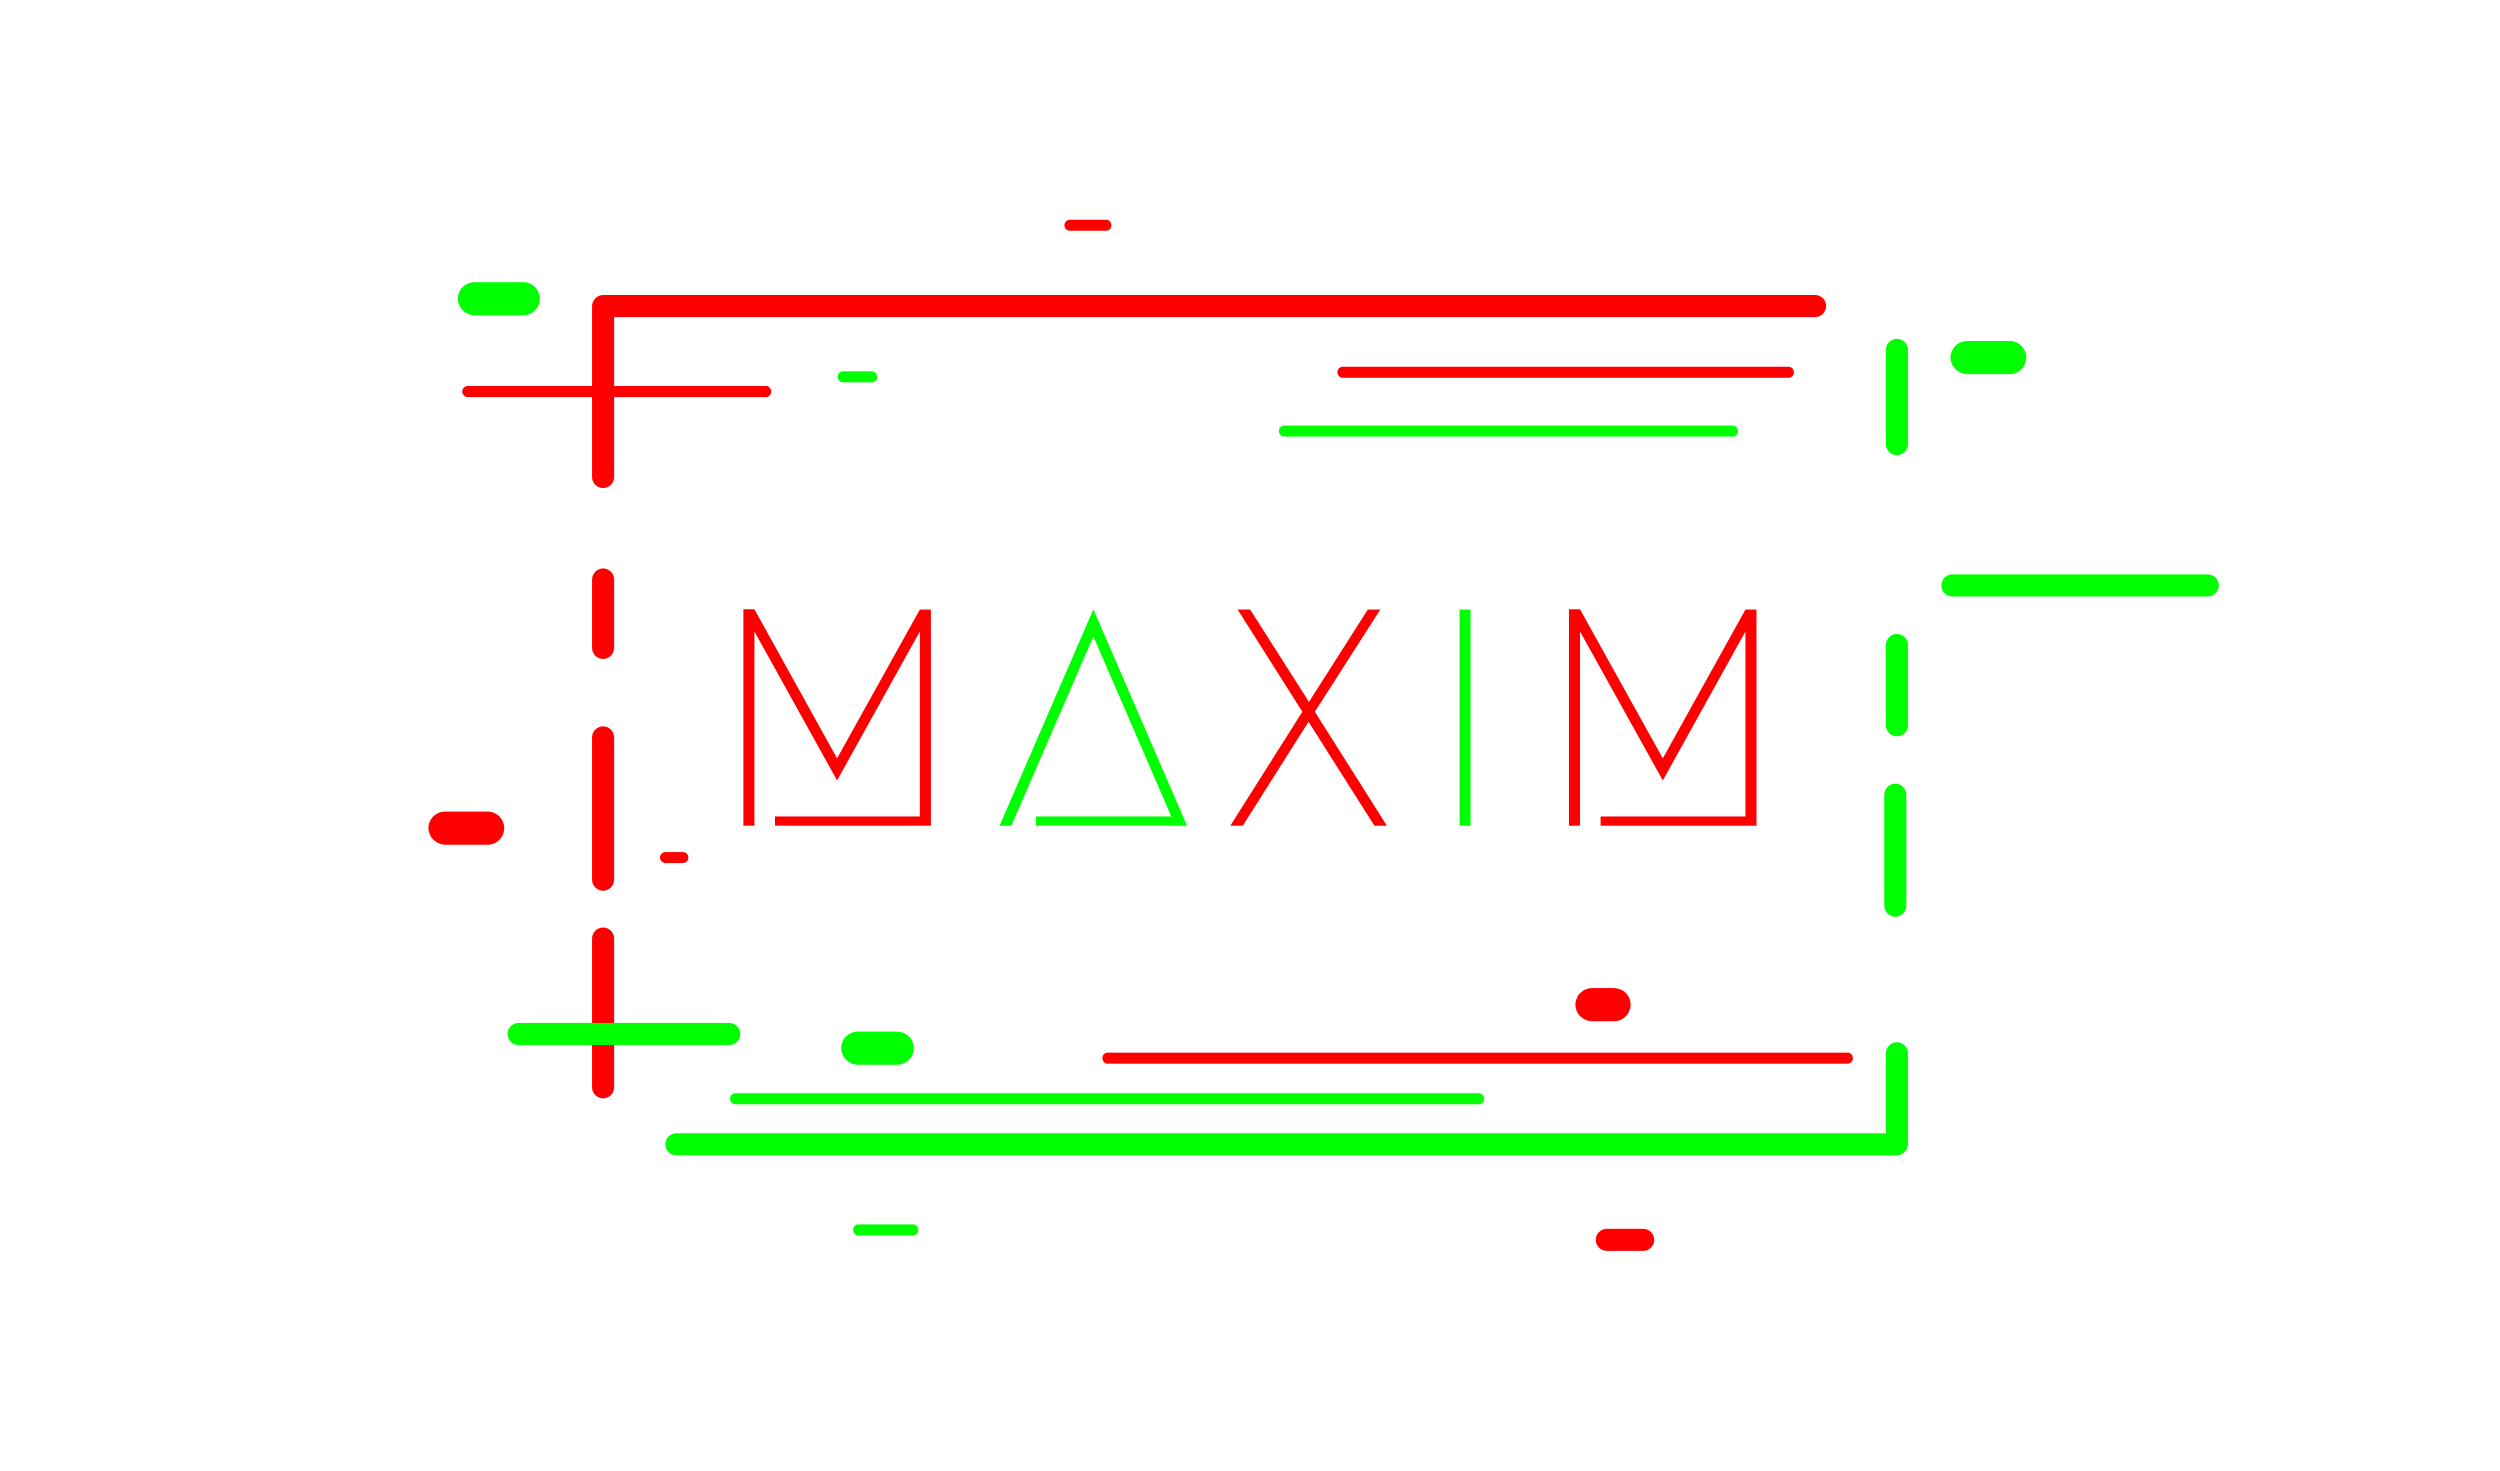 <?xml version="1.0" encoding="UTF-8"?><svg id="_лой_1" xmlns="http://www.w3.org/2000/svg" viewBox="0 0 170 100">
  <defs>
    <style>:root {
  --green: #0f0;
  --orange: #f55500;
  --blue: #0ff;
  --red: red;
  --yellow: #ff0;
  --pink: #ed00b1;
  --primary: red;
  --supplement: #0f0;
  --clipHorHalf: polygon(25% 0, 75% 0, 75% 100%, 25% 100%);
  --clipVertHalf: polygon(0 25%, 100% 25%, 100% 75%, 0 75%);
}

.cls-1 {
  fill: none;
}

.cls-4 {
  fill: #fff;
}

.cls-3, .cls-2, #rb_long, #lt-long, #fl_l_1, #fl_l_2, #fl_l_3, #fl_l_4, #fl_l_5, #fl_l_6, #fl_l_7, #fl_c_1, #fl_c_2, #fl_c_3, #fl_c_4, #fl_c_5, #fl_c_6, #fl_c_7, #fl_c_8, #fl_c_9, #fl_c_10, #rb_wall_1, #rb_wall_2, #rb_wall_3, #lt_wall_1, #lt_wall_2, #lt_wall_3, #text_1, #text_2, #text_3, #text_4, #text_5 {
  animation-duration: 7s;
  animation-timing-function: ease-in-out;
  animation-iteration-count: infinite;
  animation-direction: alternate;
  animation-delay: 1s;
}

#rb_long, #fl_l_7 {
  animation-name: glitchXRightLarge;
}

#fl_l_3, #fl_l_4, #fl_l_6, #fl_c_5, #fl_c_9, #fl_c_10 {
  animation-name: glitchXRightSmall;
}

#lt-long {
  animation-name: glitchXLeftLarge;
}

#fl_l_1, #fl_l_2, #fl_l_5, #fl_c_1, #fl_c_2, #fl_c_3, #fl_c_4, #fl_c_6, #fl_c_7, #fl_c_8 {
  animation-name: glitchXLeftSmall;
}

#rb_wall_1, #rb_wall_2, #lt_wall_1, #text_1, #text_3, #text_5 {
  animation-name: glitchYTopSmall;
}

#rb_wall_3, #lt_wall_2, #lt_wall_3, #text_2, #text_4 {
  animation-name: glitchYBottomSmall;
}

.cls-2 {
  fill: red;
  animation-name: smoothColor1;
}

.cls-3 {
  fill: #0f0;
  animation-name: smoothColor2;
}

@keyframes smoothColor1 {
  from {
    fill: red;
  }

  48% {
    fill: red;
  }

  52% {
    fill: #0f0;
  }

  to {
    fill: #0f0;
  }
}

@keyframes smoothColor2 {
  from {
    fill: #0f0;
  }

  48% {
    fill: #0f0;
  }

  52% {
    fill: red;
  }

  to {
    fill: red;
  }
}

@keyframes glitchXLeftLarge {
  from {
    clip-path: none;
    transform: translateX(0);
  }

  48% {
    clip-path: none;
    transform: translateX(0);
  }

  49% {
    clip-path: polygon(25% 0, 75% 0, 75% 100%, 25% 100%);
    transform: translateX(-35%);
  }

  50% {
    transform: translateX(10%);
  }

  51% {
    clip-path: polygon(25% 0, 75% 0, 75% 100%, 25% 100%);
    transform: translateX(0);
  }

  52% {
    clip-path: none;
    transform: translateX(0);
  }

  to {
    clip-path: none;
    transform: translateX(0);
  }
}

@keyframes glitchXLeftSmall {
  from {
    clip-path: none;
    transform: translateX(0);
  }

  48.5% {
    clip-path: none;
    transform: translateX(0);
  }

  49.5% {
    clip-path: polygon(25% 0, 75% 0, 75% 100%, 25% 100%);
    transform: translateX(-15%);
  }

  50.5% {
    transform: translateX(7%);
  }

  51.5% {
    clip-path: polygon(25% 0, 75% 0, 75% 100%, 25% 100%);
    transform: translateX(0);
  }

  52.5% {
    clip-path: none;
    transform: translateX(0);
  }

  to {
    clip-path: none;
    transform: translateX(0);
  }
}

@keyframes glitchXRightLarge {
  from {
    clip-path: none;
    transform: translateX(0);
  }

  47.5% {
    clip-path: none;
    transform: translateX(0);
  }

  48.5% {
    clip-path: polygon(25% 0, 75% 0, 75% 100%, 25% 100%);
    transform: translateX(30%);
  }

  49.5% {
    transform: translateX(-10%);
  }

  50.5% {
    clip-path: polygon(25% 0, 75% 0, 75% 100%, 25% 100%);
    transform: translateX(0);
  }

  51.5% {
    clip-path: none;
    transform: translateX(0);
  }

  to {
    clip-path: none;
    transform: translateX(0);
  }
}

@keyframes glitchXRightSmall {
  from {
    clip-path: none;
    transform: translateX(0);
  }

  48% {
    clip-path: none;
    transform: translateX(0);
  }

  49% {
    clip-path: polygon(25% 0, 75% 0, 75% 100%, 25% 100%);
    transform: translateX(15%);
  }

  50% {
    transform: translateX(-7%);
  }

  51% {
    clip-path: polygon(25% 0, 75% 0, 75% 100%, 25% 100%);
    transform: translateX(0);
  }

  52% {
    clip-path: none;
    transform: translateX(0);
  }

  to {
    clip-path: none;
    transform: translateX(0);
  }
}

@keyframes glitchYTopSmall {
  from {
    clip-path: none;
    transform: translateY(0);
  }

  48.5% {
    clip-path: none;
    transform: translateY(0);
  }

  49.5% {
    clip-path: polygon(0 25%, 100% 25%, 100% 75%, 0 75%);
    transform: translateY(-15%);
  }

  50.5% {
    transform: translateY(7%);
  }

  51.5% {
    clip-path: polygon(0 25%, 100% 25%, 100% 75%, 0 75%);
    transform: translateY(0);
  }

  52.5% {
    clip-path: none;
    transform: translateY(0);
  }

  to {
    clip-path: none;
    transform: translateY(0);
  }
}

@keyframes glitchYBottomSmall {
  from {
    clip-path: none;
    transform: translateY(0);
  }

  48% {
    clip-path: none;
    transform: translateY(0);
  }

  49% {
    clip-path: polygon(0 25%, 100% 25%, 100% 75%, 0 75%);
    transform: translateY(15%);
  }

  50% {
    transform: translateY(-7%);
  }

  51% {
    clip-path: polygon(0 25%, 100% 25%, 100% 75%, 0 75%);
    transform: translateY(0);
  }

  52% {
    clip-path: none;
    transform: translateY(0);
  }

  to {
    clip-path: none;
    transform: translateY(0);
  }
}



</style>
  </defs>
  <g id="logo">
    <rect id="frame" class="cls-1" width="170" height="100"></rect>
    <g id="text">
      <g class="cls-2">
        <path id="text_1" d="M108.84,55.52h9.85v-12.58l-5.62,10.13-5.63-10.13v13.21h-.75v-14.72h.75l5.63,10.14,5.62-10.12h.75v14.7h-10.6v-.63Z"></path>
        <path id="text_5" d="M52.7,55.52h9.85v-12.58l-5.63,10.13-5.62-10.13v13.21h-.75v-14.72h.75l5.62,10.14,5.63-10.12h.75v14.7h-10.6v-.63Z"></path>
        <path id="text_3" d="M89.41,48.4l4.9,7.75h-.85l-4.48-7.07-4.47,7.07h-.85l4.9-7.75-4.4-6.95h.85l4,6.28,4-6.28h.85l-4.45,6.95Z"></path>
      </g>
      <g class="cls-3">
        <path id="text_2" d="M100,56.15h-.75v-14.7h.75v14.7Z"></path>
        <path id="text_4" d="M70.45,55.52h9.2l-5.3-12.24-5.58,12.87h-.8l6.38-14.72,6.37,14.72h-10.27v-.63Z"></path>
      </g>
    </g>
    <g id="main">
      <g id="rect">
        <g id="right_bottom_corner" class="cls-3">
          <path id="rb_long" d="M128.24,71.62v6.19l.75-.75H45.99c-.41,0-.75,.34-.75,.75s.34,.75,.75,.75h83c.41,0,.74-.34,.75-.75v-6.19c0-.41-.34-.75-.75-.75s-.75,.34-.75,.75Z"></path>
          <path id="rb_wall_1" d="M128.24,23.79v6.41c0,.41,.34,.75,.75,.75s.75-.34,.75-.75v-6.41c0-.41-.34-.75-.75-.75s-.75,.34-.75,.75Z"></path>
          <path id="rb_wall_2" d="M128.24,43.86v5.46c0,.41,.34,.75,.75,.75s.75-.34,.75-.75v-5.46c0-.41-.34-.75-.75-.75s-.75,.34-.75,.75Z"></path>
          <path id="rb_wall_3" d="M128.13,54.04v7.55c0,.41,.34,.75,.75,.75s.75-.34,.75-.75v-7.55c0-.41-.34-.75-.75-.75s-.75,.34-.75,.75Z"></path>
        </g>
        <g id="left-top-corner" class="cls-2">
          <path id="lt-long" d="M41.76,32.44v-11.63l-.75,.75H123.43c.41,0,.75-.34,.75-.75s-.34-.75-.75-.75H41.01c-.41,.01-.74,.34-.75,.75v11.63c0,.41,.34,.75,.75,.75s.75-.34,.75-.75Z"></path>
          <path id="lt_wall_1" d="M41.76,44.06v-4.66c0-.41-.34-.74-.75-.75-.41,.01-.74,.34-.75,.75v4.66c0,.41,.34,.75,.75,.75s.75-.34,.75-.75Z"></path>
          <path id="lt_wall_2" d="M41.76,59.82v-9.68c0-.41-.34-.75-.75-.75s-.75,.34-.75,.75v9.68c0,.41,.34,.75,.75,.75s.75-.34,.75-.75Z"></path>
          <path id="lt_wall_3" d="M41.76,73.94v-10.12c0-.41-.34-.75-.75-.75s-.75,.34-.75,.75v10.12c0,.41,.34,.75,.75,.75s.75-.34,.75-.75Z"></path>
        </g>
      </g>
      <g id="floats">
        <g id="longLines">
          <g id="ll_color2" class="cls-3">
            <path id="fl_l_1" d="M35.26,71.06h14.33c.41,0,.75-.34,.75-.75s-.34-.75-.75-.75h-14.33c-.41,0-.75,.34-.75,.75s.34,.75,.75,.75Z"></path>
            <path id="fl_l_2" d="M49.96,75.09h50.64c.21-.03,.35-.23,.31-.44-.03-.16-.15-.29-.31-.31H49.96c-.21,.03-.35,.23-.31,.44,.03,.16,.15,.29,.31,.31Z"></path>
            <path id="fl_l_3" d="M87.28,29.69h30.59c.21-.03,.35-.23,.31-.44-.03-.16-.15-.29-.31-.31h-30.59c-.21,.03-.35,.23-.31,.44,.03,.16,.15,.29,.31,.31Z"></path>
            <path id="fl_l_4" d="M132.76,40.56h17.37c.41,0,.75-.34,.75-.75s-.34-.75-.75-.75h-17.37c-.41,0-.75,.34-.75,.75s.34,.75,.75,.75Z"></path>
          </g>
          <g id="ll_color1" class="cls-2">
            <path id="fl_l_5" d="M31.75,27h20.38c.21-.03,.35-.23,.31-.44-.03-.16-.15-.29-.31-.31H31.75c-.21,.03-.35,.23-.31,.44,.03,.16,.15,.29,.31,.31Z"></path>
            <path id="fl_l_6" d="M91.26,25.69h30.41c.21-.03,.35-.23,.31-.44-.03-.16-.15-.29-.31-.31h-30.41c-.21,.03-.35,.23-.31,.44,.03,.16,.15,.29,.31,.31Z"></path>
            <path id="fl_l_7" d="M75.28,72.33h50.4c.21-.03,.35-.23,.31-.44-.03-.16-.15-.29-.31-.31h-50.4c-.21,.03-.35,.23-.31,.44,.03,.16,.15,.29,.31,.31Z"></path>
          </g>
        </g>
        <g id="clouds">
          <g id="cl_color2" class="cls-3">
            <path id="fl_c_1" d="M32.26,21.44h3.42c.62-.06,1.08-.61,1.02-1.23-.05-.54-.48-.97-1.02-1.02h-3.42c-.62,0-1.12,.5-1.13,1.12,.02,.62,.51,1.11,1.13,1.13Z"></path>
            <path id="fl_c_2" d="M57.28,26h2.05c.21-.03,.35-.23,.31-.44-.03-.16-.15-.29-.31-.31h-2.05c-.21,.03-.35,.23-.31,.44,.03,.16,.15,.29,.31,.31Z"></path>
            <path id="fl_c_3" d="M58.33,72.4h2.69c.3,0,.58-.12,.79-.33,.22-.21,.33-.49,.33-.79,0-.62-.5-1.12-1.12-1.13h-2.69c-.3,0-.58,.12-.8,.33-.21,.21-.33,.5-.33,.8,.01,.62,.51,1.11,1.13,1.12Z"></path>
            <path id="fl_c_4" d="M58.33,84.01h3.8c.21-.03,.35-.23,.31-.44-.03-.16-.15-.29-.31-.31h-3.8c-.21,.03-.35,.23-.31,.44,.03,.16,.15,.29,.31,.31Z"></path>
            <path id="fl_c_5" d="M133.76,25.44h3c.62-.06,1.08-.61,1.02-1.23-.05-.54-.48-.97-1.02-1.02h-3c-.62,0-1.12,.5-1.13,1.12,.02,.62,.51,1.11,1.13,1.13Z"></path>
          </g>
          <g id="cl_color1" class="cls-2">
            <path id="fl_c_6" d="M30.26,57.44h3c.62-.06,1.08-.61,1.02-1.23-.05-.54-.48-.97-1.02-1.02h-3c-.62,0-1.12,.5-1.13,1.12,.02,.62,.51,1.11,1.13,1.13Z"></path>
            <path id="fl_c_7" d="M45.26,58.69h1.17c.21,0,.38-.17,.38-.38h0c0-.21-.17-.37-.38-.37h-1.17c-.21,0-.37,.16-.38,.37,0,.21,.17,.37,.38,.38Z"></path>
            <path id="fl_c_8" d="M72.76,15.69h2.5c.21-.03,.35-.23,.31-.44-.03-.16-.15-.29-.31-.31h-2.5c-.21,0-.38,.17-.38,.38h0c0,.21,.17,.37,.38,.37Z"></path>
            <path id="fl_c_9" d="M108.26,69.44h1.5c.3,0,.58-.12,.79-.33,.11-.1,.19-.22,.23-.36,.07-.13,.11-.29,.1-.44,0-.3-.12-.58-.33-.79-.21-.21-.49-.32-.79-.33h-1.5c-.3,0-.58,.12-.8,.33-.11,.1-.19,.22-.23,.36-.07,.13-.1,.28-.1,.43,0,.3,.12,.59,.33,.8,.22,.21,.5,.33,.8,.33Z"></path>
            <path id="fl_c_10" d="M109.26,85.06h2.48c.41,0,.75-.34,.75-.75s-.34-.75-.75-.75h-2.48c-.41,0-.75,.34-.75,.75s.34,.75,.75,.75Z"></path>
          </g>
        </g>
      </g>
    </g>
  </g>
</svg>
